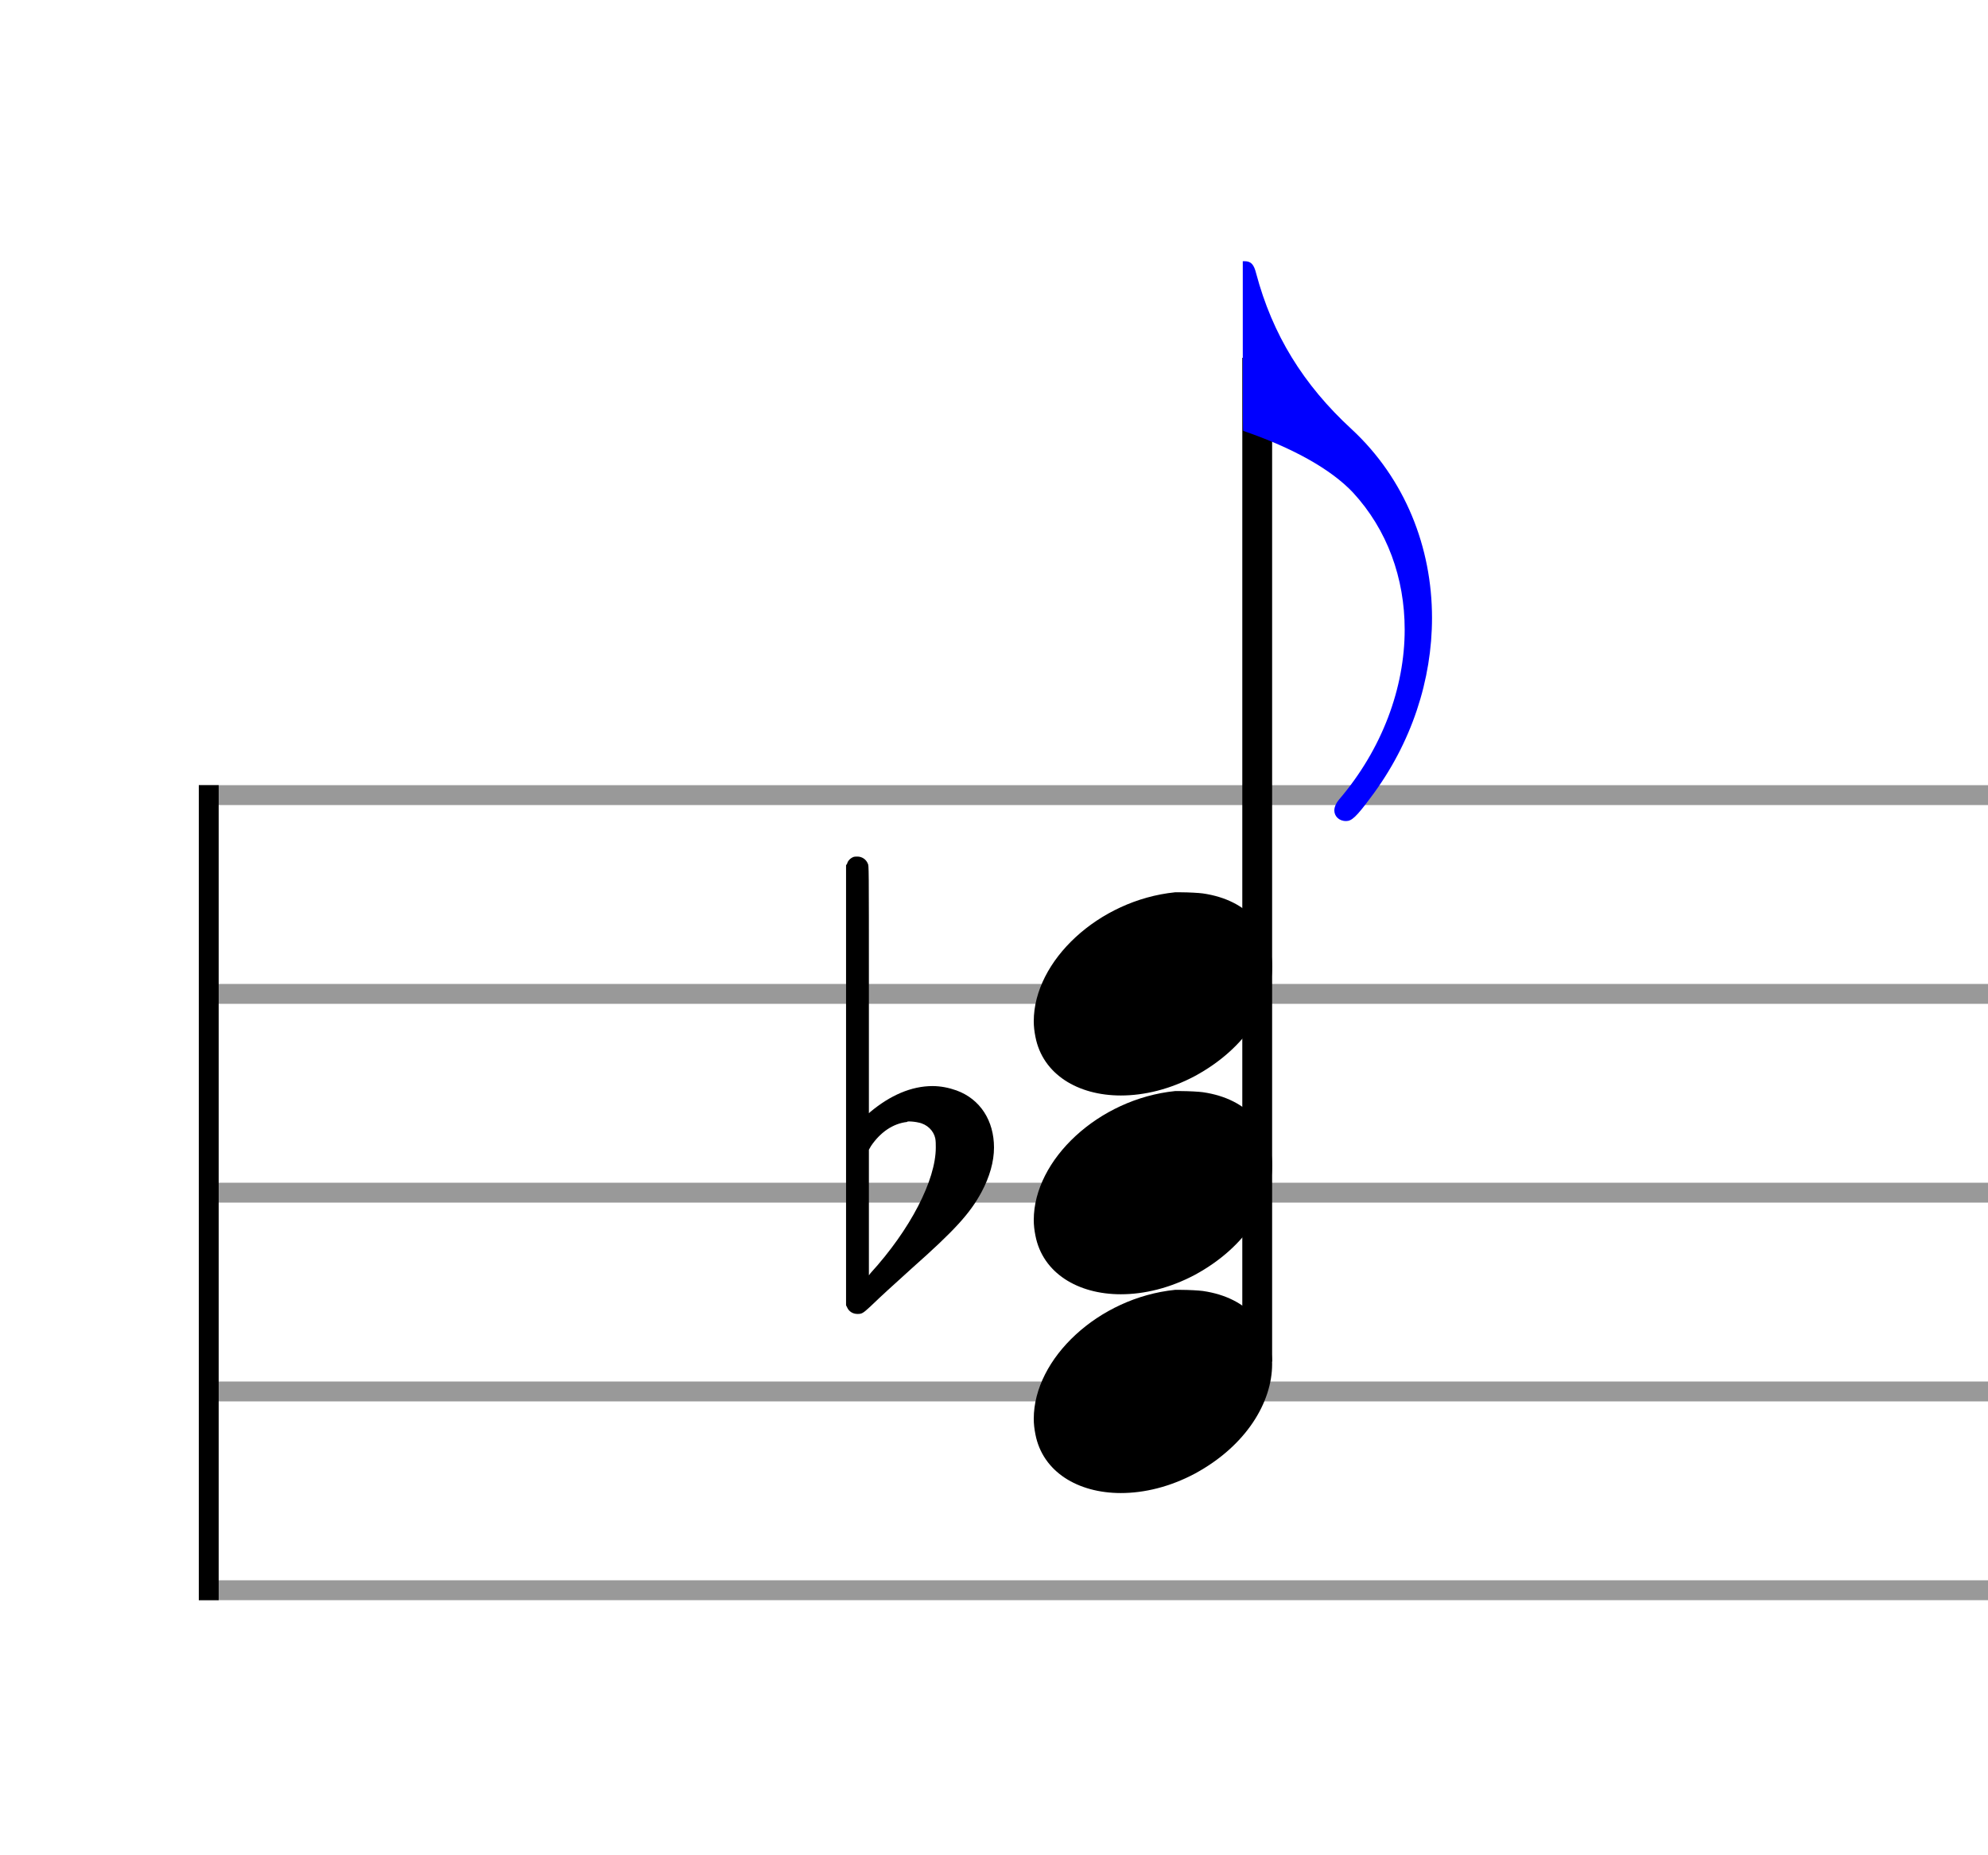 <svg xmlns="http://www.w3.org/2000/svg" stroke-width="0.3" stroke-dasharray="none" fill="black" stroke="black" font-family="Arial, sans-serif" font-size="10pt" font-weight="normal" font-style="normal" width="300" height="280" viewBox="0 0 100 93.333" style="width: 300px; height: 280px; border: none;"><g class="vf-stave" id="vf-auto36215" stroke-width="1" fill="#999999" stroke="#999999"><path fill="none" d="M10 40L110 40"/><path fill="none" d="M10 50L110 50"/><path fill="none" d="M10 60L110 60"/><path fill="none" d="M10 70L110 70"/><path fill="none" d="M10 80L110 80"/></g><g class="vf-stavebarline" id="vf-auto36216"><rect x="10" y="39.5" width="1" height="41" stroke="none"/></g><g class="vf-stavebarline" id="vf-auto36217"><rect x="110" y="39.5" width="1" height="41" stroke="none"/></g><g class="vf-stavenote" id="vf-auto36218"><g class="vf-stem" id="vf-auto36219" pointer-events="bounding-box"><path stroke-width="1.5" fill="none" d="M63.24 68.5L63.24 18"/></g><g class="vf-notehead" id="vf-auto36224" pointer-events="bounding-box"><path stroke="none" d="M59.104 64.889C59.188 64.889,59.273 64.889,59.413 64.889C59.778 64.889,60.312 64.918,60.508 64.946C62.839 65.283,63.99 66.827,63.99 68.624C63.99 70.534,62.698 72.724,60.115 74.128C58.852 74.802,57.56 75.111,56.38 75.111C54.218 75.111,52.449 74.044,52.084 72.162C52.028 71.881,52 71.629,52 71.376C52 68.343,55.257 65.283,59.104 64.889"/></g><g class="vf-notehead" id="vf-auto36225" pointer-events="bounding-box"><path stroke="none" d="M59.104 54.889C59.188 54.889,59.273 54.889,59.413 54.889C59.778 54.889,60.312 54.918,60.508 54.946C62.839 55.283,63.99 56.827,63.99 58.624C63.99 60.534,62.698 62.724,60.115 64.128C58.852 64.802,57.56 65.111,56.38 65.111C54.218 65.111,52.449 64.044,52.084 62.162C52.028 61.881,52 61.629,52 61.376C52 58.343,55.257 55.283,59.104 54.889"/><path stroke="none" d="M42.914 43.119C42.968 43.092,43.051 43.092,43.133 43.092C43.352 43.092,43.57 43.228,43.652 43.447C43.707 43.529,43.707 43.529,43.707 49.767L43.707 56.005L43.762 55.951C44.774 55.103,45.841 54.637,46.908 54.637C47.319 54.637,47.729 54.72,48.112 54.856C49.316 55.294,50 56.388,50 57.729C50 58.44,49.781 59.207,49.371 59.973C48.796 61.04,48.03 61.888,45.869 63.803C44.72 64.843,44.446 65.089,43.789 65.718C43.406 66.074,43.352 66.101,43.133 66.101C42.886 66.101,42.695 65.964,42.613 65.773L42.558 65.664L42.558 54.61L42.558 43.529L42.613 43.447C42.64 43.31,42.777 43.174,42.914 43.119M46.197 56.471C46.088 56.443,45.869 56.416,45.732 56.416C45.677 56.416,45.65 56.416,45.622 56.443C44.911 56.525,44.282 56.963,43.817 57.647L43.707 57.839L43.707 60.985L43.707 64.159L43.789 64.049C45.787 61.86,47.072 59.371,47.072 57.729C47.072 57.565,47.072 57.401,47.045 57.264C46.963 56.881,46.635 56.553,46.197 56.471"/></g><g class="vf-notehead" id="vf-auto36226" pointer-events="bounding-box"><path stroke="none" d="M59.104 44.889C59.188 44.889,59.273 44.889,59.413 44.889C59.778 44.889,60.312 44.918,60.508 44.946C62.839 45.283,63.99 46.827,63.99 48.624C63.99 50.534,62.698 52.724,60.115 54.128C58.852 54.802,57.56 55.111,56.38 55.111C54.218 55.111,52.449 54.044,52.084 52.162C52.028 51.881,52 51.629,52 51.376C52 48.343,55.257 45.283,59.104 44.889"/></g><path fill="blue" stroke="none" d="M62.514 17.409L62.514 13.14L62.599 13.14C62.936 13.14,63.076 13.309,63.188 13.758C64.003 16.819,65.547 19.346,67.99 21.592C70.686 24.092,72.033 27.545,72.033 31.084C72.033 34.172,71.023 37.373,68.945 40.125C68.215 41.108,67.99 41.305,67.709 41.305C67.344 41.305,67.119 41.052,67.119 40.771C67.119 40.603,67.204 40.406,67.344 40.238C69.534 37.682,70.658 34.594,70.658 31.673C70.658 29.09,69.787 26.647,68.046 24.766C66.951 23.614,65.07 22.547,62.542 21.677C62.514 21.677,62.514 20.806,62.514 17.409" style="filter: drop-shadow(0 0 1.333px blue)"/></g></svg>